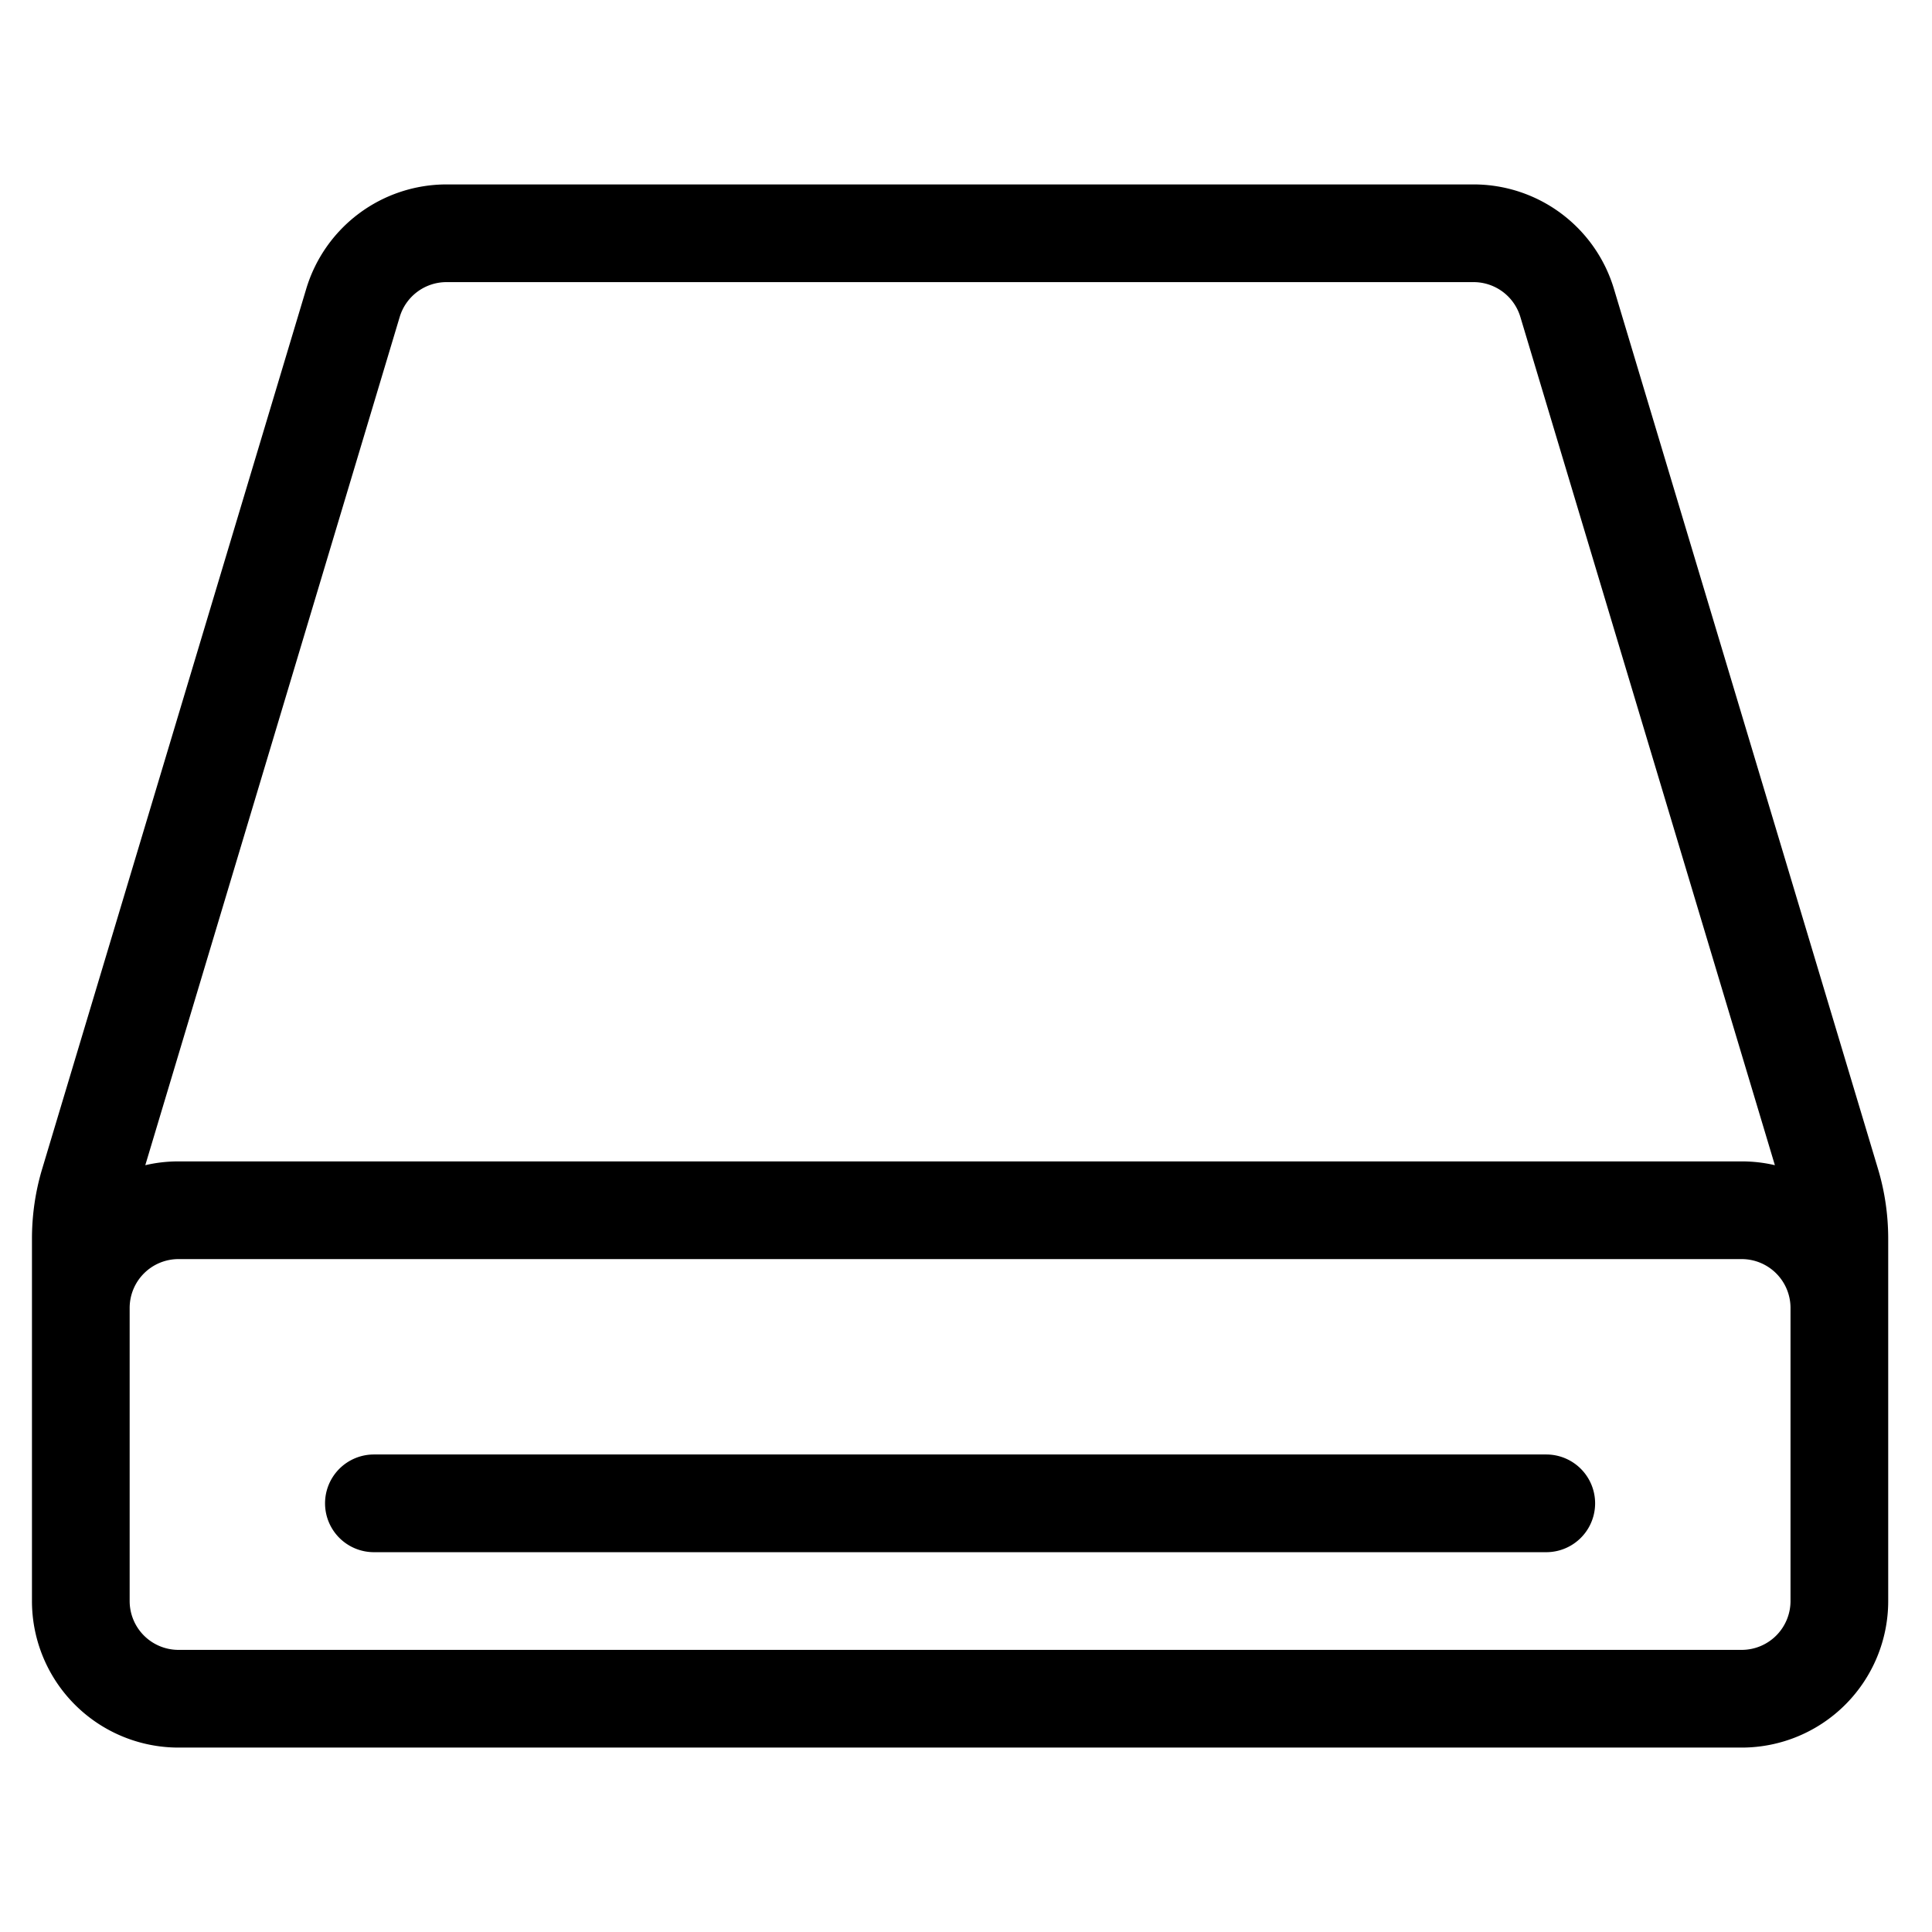 <?xml version="1.0" standalone="no"?><!DOCTYPE svg PUBLIC "-//W3C//DTD SVG 1.1//EN" "http://www.w3.org/Graphics/SVG/1.1/DTD/svg11.dtd"><svg t="1680243516260" class="icon" viewBox="0 0 1024 1024" version="1.1" xmlns="http://www.w3.org/2000/svg" p-id="1115" xmlns:xlink="http://www.w3.org/1999/xlink" width="16" height="16"><path d="M16.94 719.126v-62.5c0-12.635 1.812-25.166 5.437-37.179L162.291 153.154A77.672 77.672 0 0 1 236.701 97.748h544.327a77.672 77.672 0 0 1 74.41 55.406l139.914 466.293c3.625 12.013 5.437 24.544 5.437 37.179V848.58a77.672 77.672 0 0 1-77.672 77.672h-828.504A77.672 77.672 0 0 1 16.94 848.58V719.126z m77.672-103.563h828.504c6.058 0 11.91 0.673 17.606 2.019l-134.891-449.567A25.891 25.891 0 0 0 781.029 149.529H236.701a25.891 25.891 0 0 0-24.855 18.486L77.007 617.583c5.696-1.346 11.547-2.019 17.606-2.019zM68.722 745.017v103.563a25.891 25.891 0 0 0 25.891 25.891h828.504a25.891 25.891 0 0 0 25.891-25.891v-155.345a25.891 25.891 0 0 0-25.891-25.891h-828.504a25.891 25.891 0 0 0-25.891 25.891v51.782zM198.176 822.689a25.891 25.891 0 1 1 0-51.782h621.378a25.891 25.891 0 1 1 0 51.782h-621.378z" fill="#000000" p-id="1116"></path></svg>